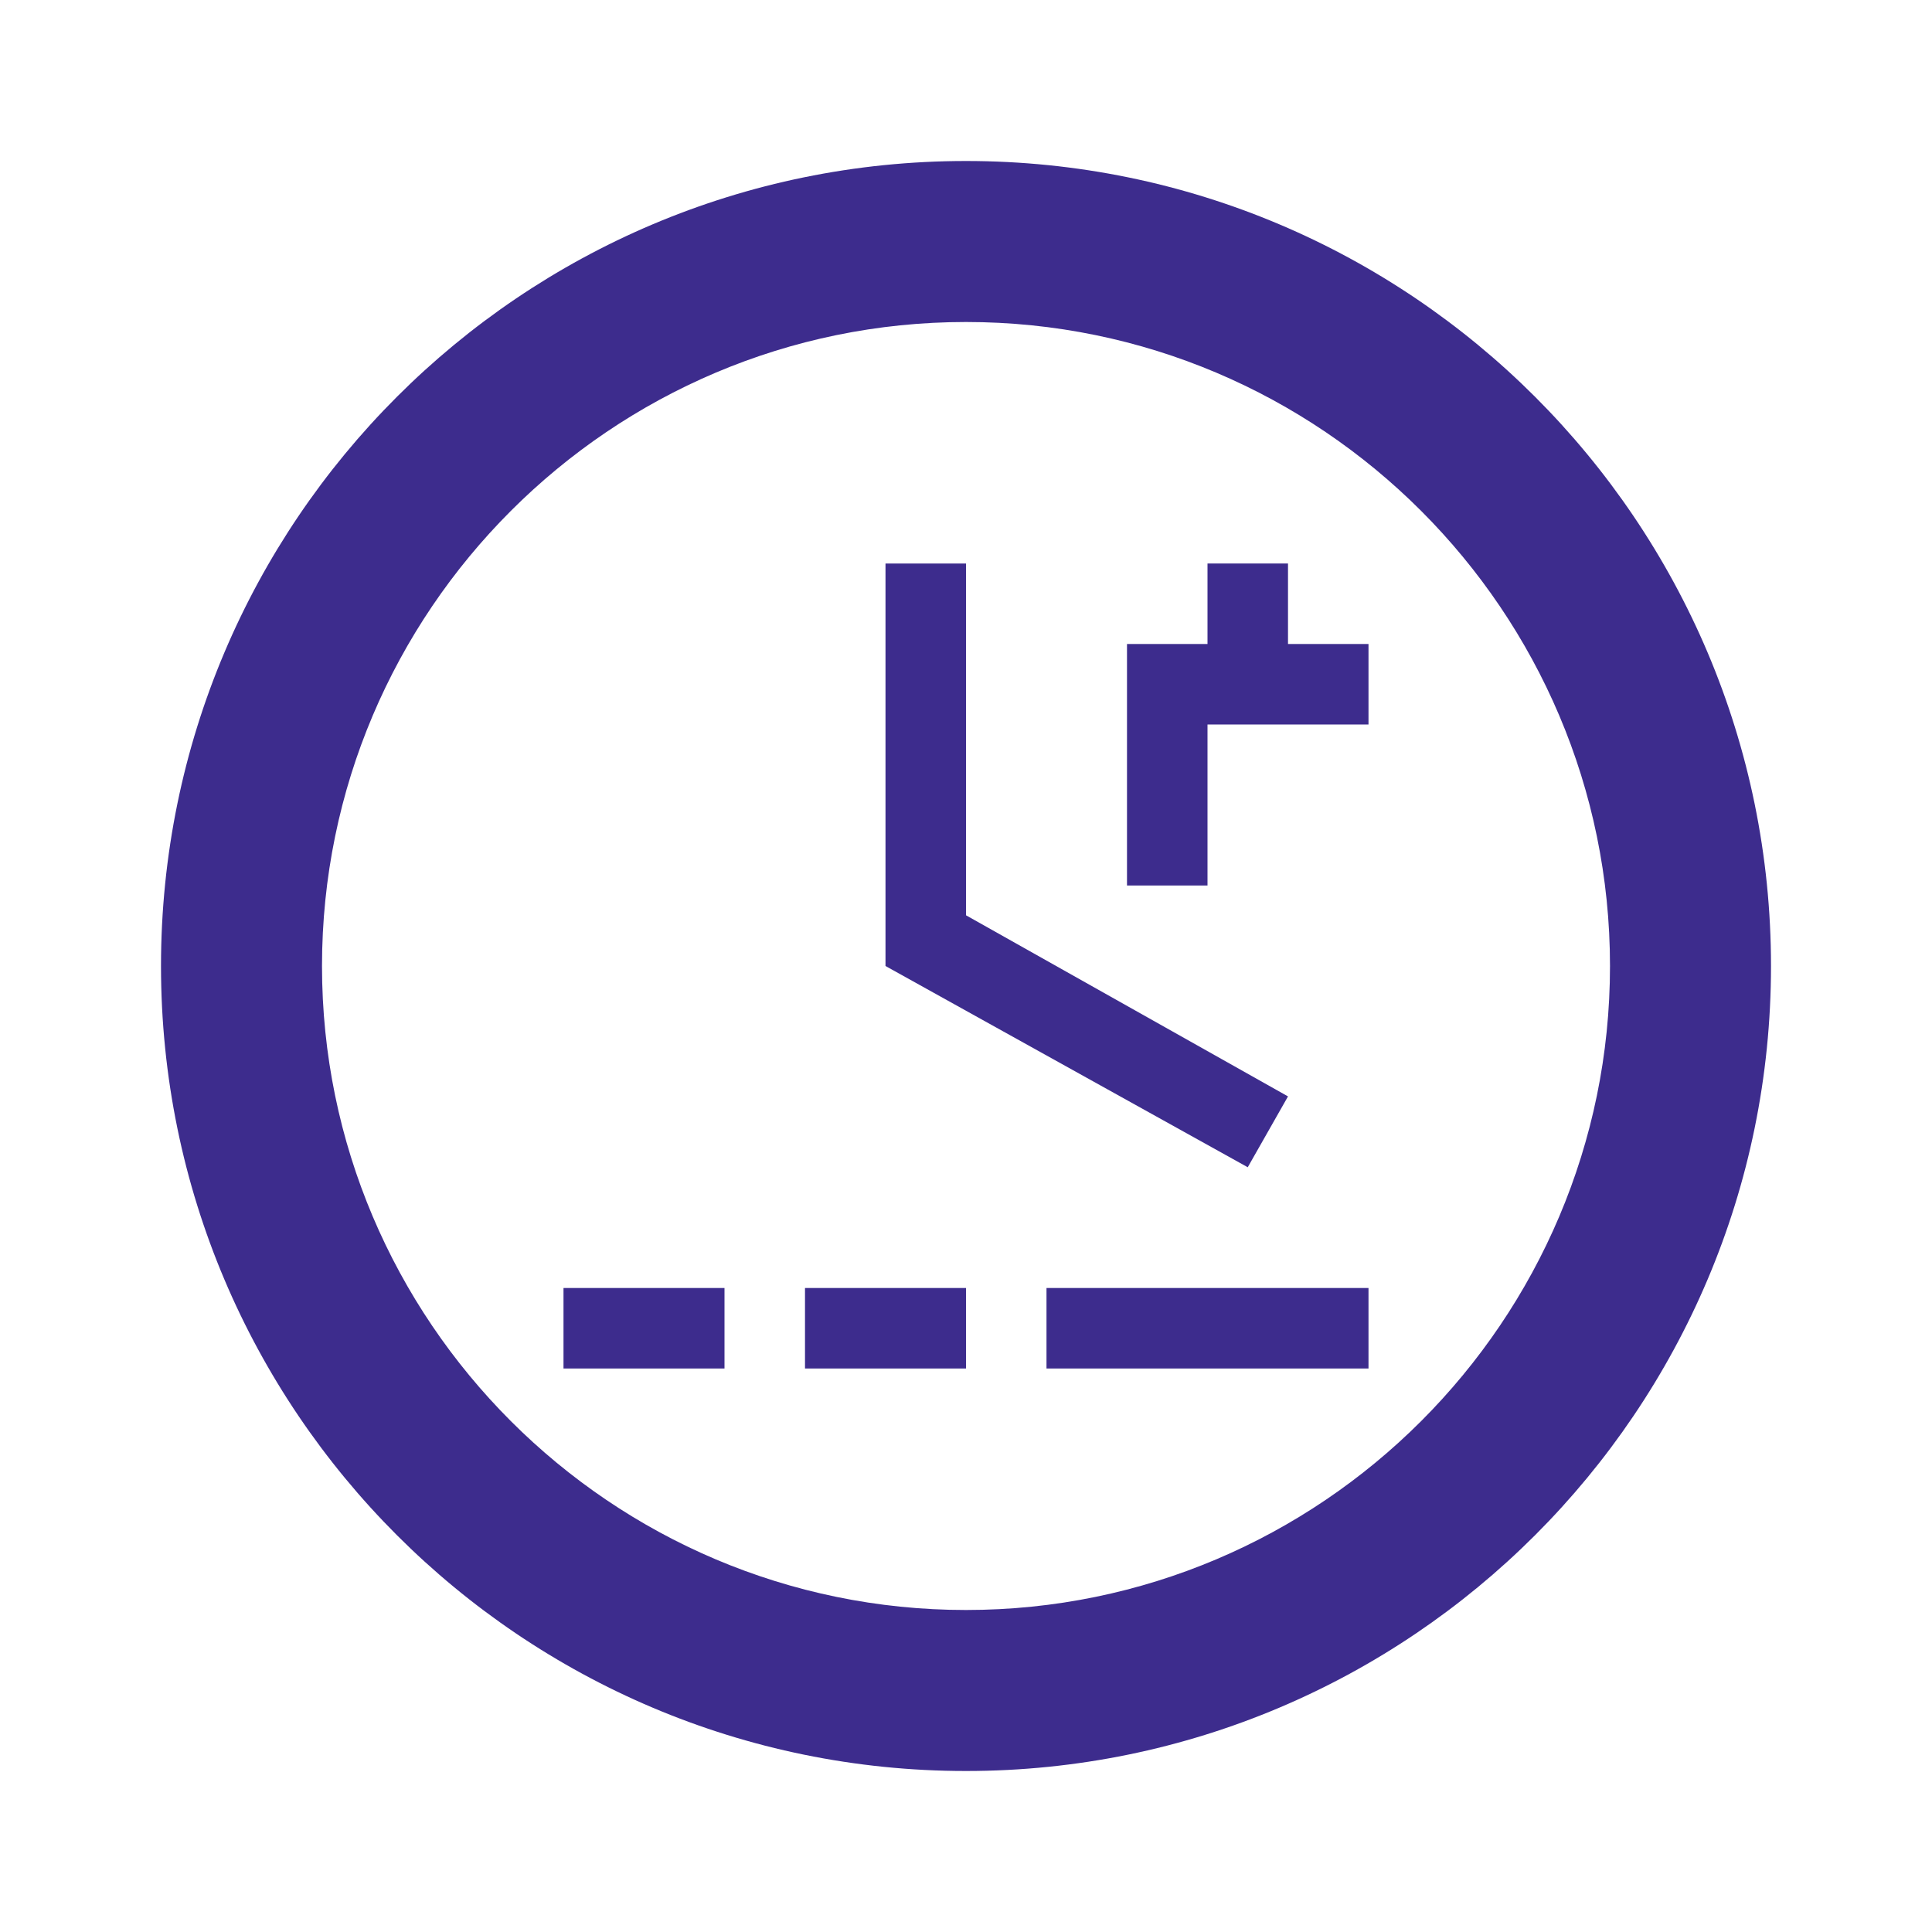 <?xml version="1.0" encoding="UTF-8"?>
<svg width="48px" height="48px" viewBox="0 0 48 48" version="1.1" xmlns="http://www.w3.org/2000/svg">
  <g stroke="none" stroke-width="1" fill="none" fill-rule="evenodd">
    <g fill="#3D2C8D">
      <path d="M24,4 C12.96,4 4,12.96 4,24 C4,35.04 12.96,44 24,44 C35.04,44 44,35.04 44,24 C44,12.96 35.04,4 24,4 Z M24,40 C15.18,40 8,32.82 8,24 C8,15.18 15.18,8 24,8 C32.82,8 40,15.18 40,24 C40,32.82 32.82,40 24,40 Z" fill-rule="nonzero"/>
      <path d="M24,14 L22,14 L22,24 L31,29 L32,27.24 L24,22.74 L24,14 Z" fill-rule="nonzero"/>
      <path d="M31,18 L34,18 L34,16 L32,16 L32,14 L30,14 L30,16 L28,16 L28,22 L30,22 L30,18 L31,18 Z" fill-rule="nonzero"/>
      <path d="M20,34 L24,34 L24,32 L20,32 L20,34 Z" fill-rule="nonzero"/>
      <path d="M14,34 L18,34 L18,32 L14,32 L14,34 Z" fill-rule="nonzero"/>
      <path d="M26,34 L34,34 L34,32 L26,32 L26,34 Z" fill-rule="nonzero"/>
    </g>
  </g>
</svg>